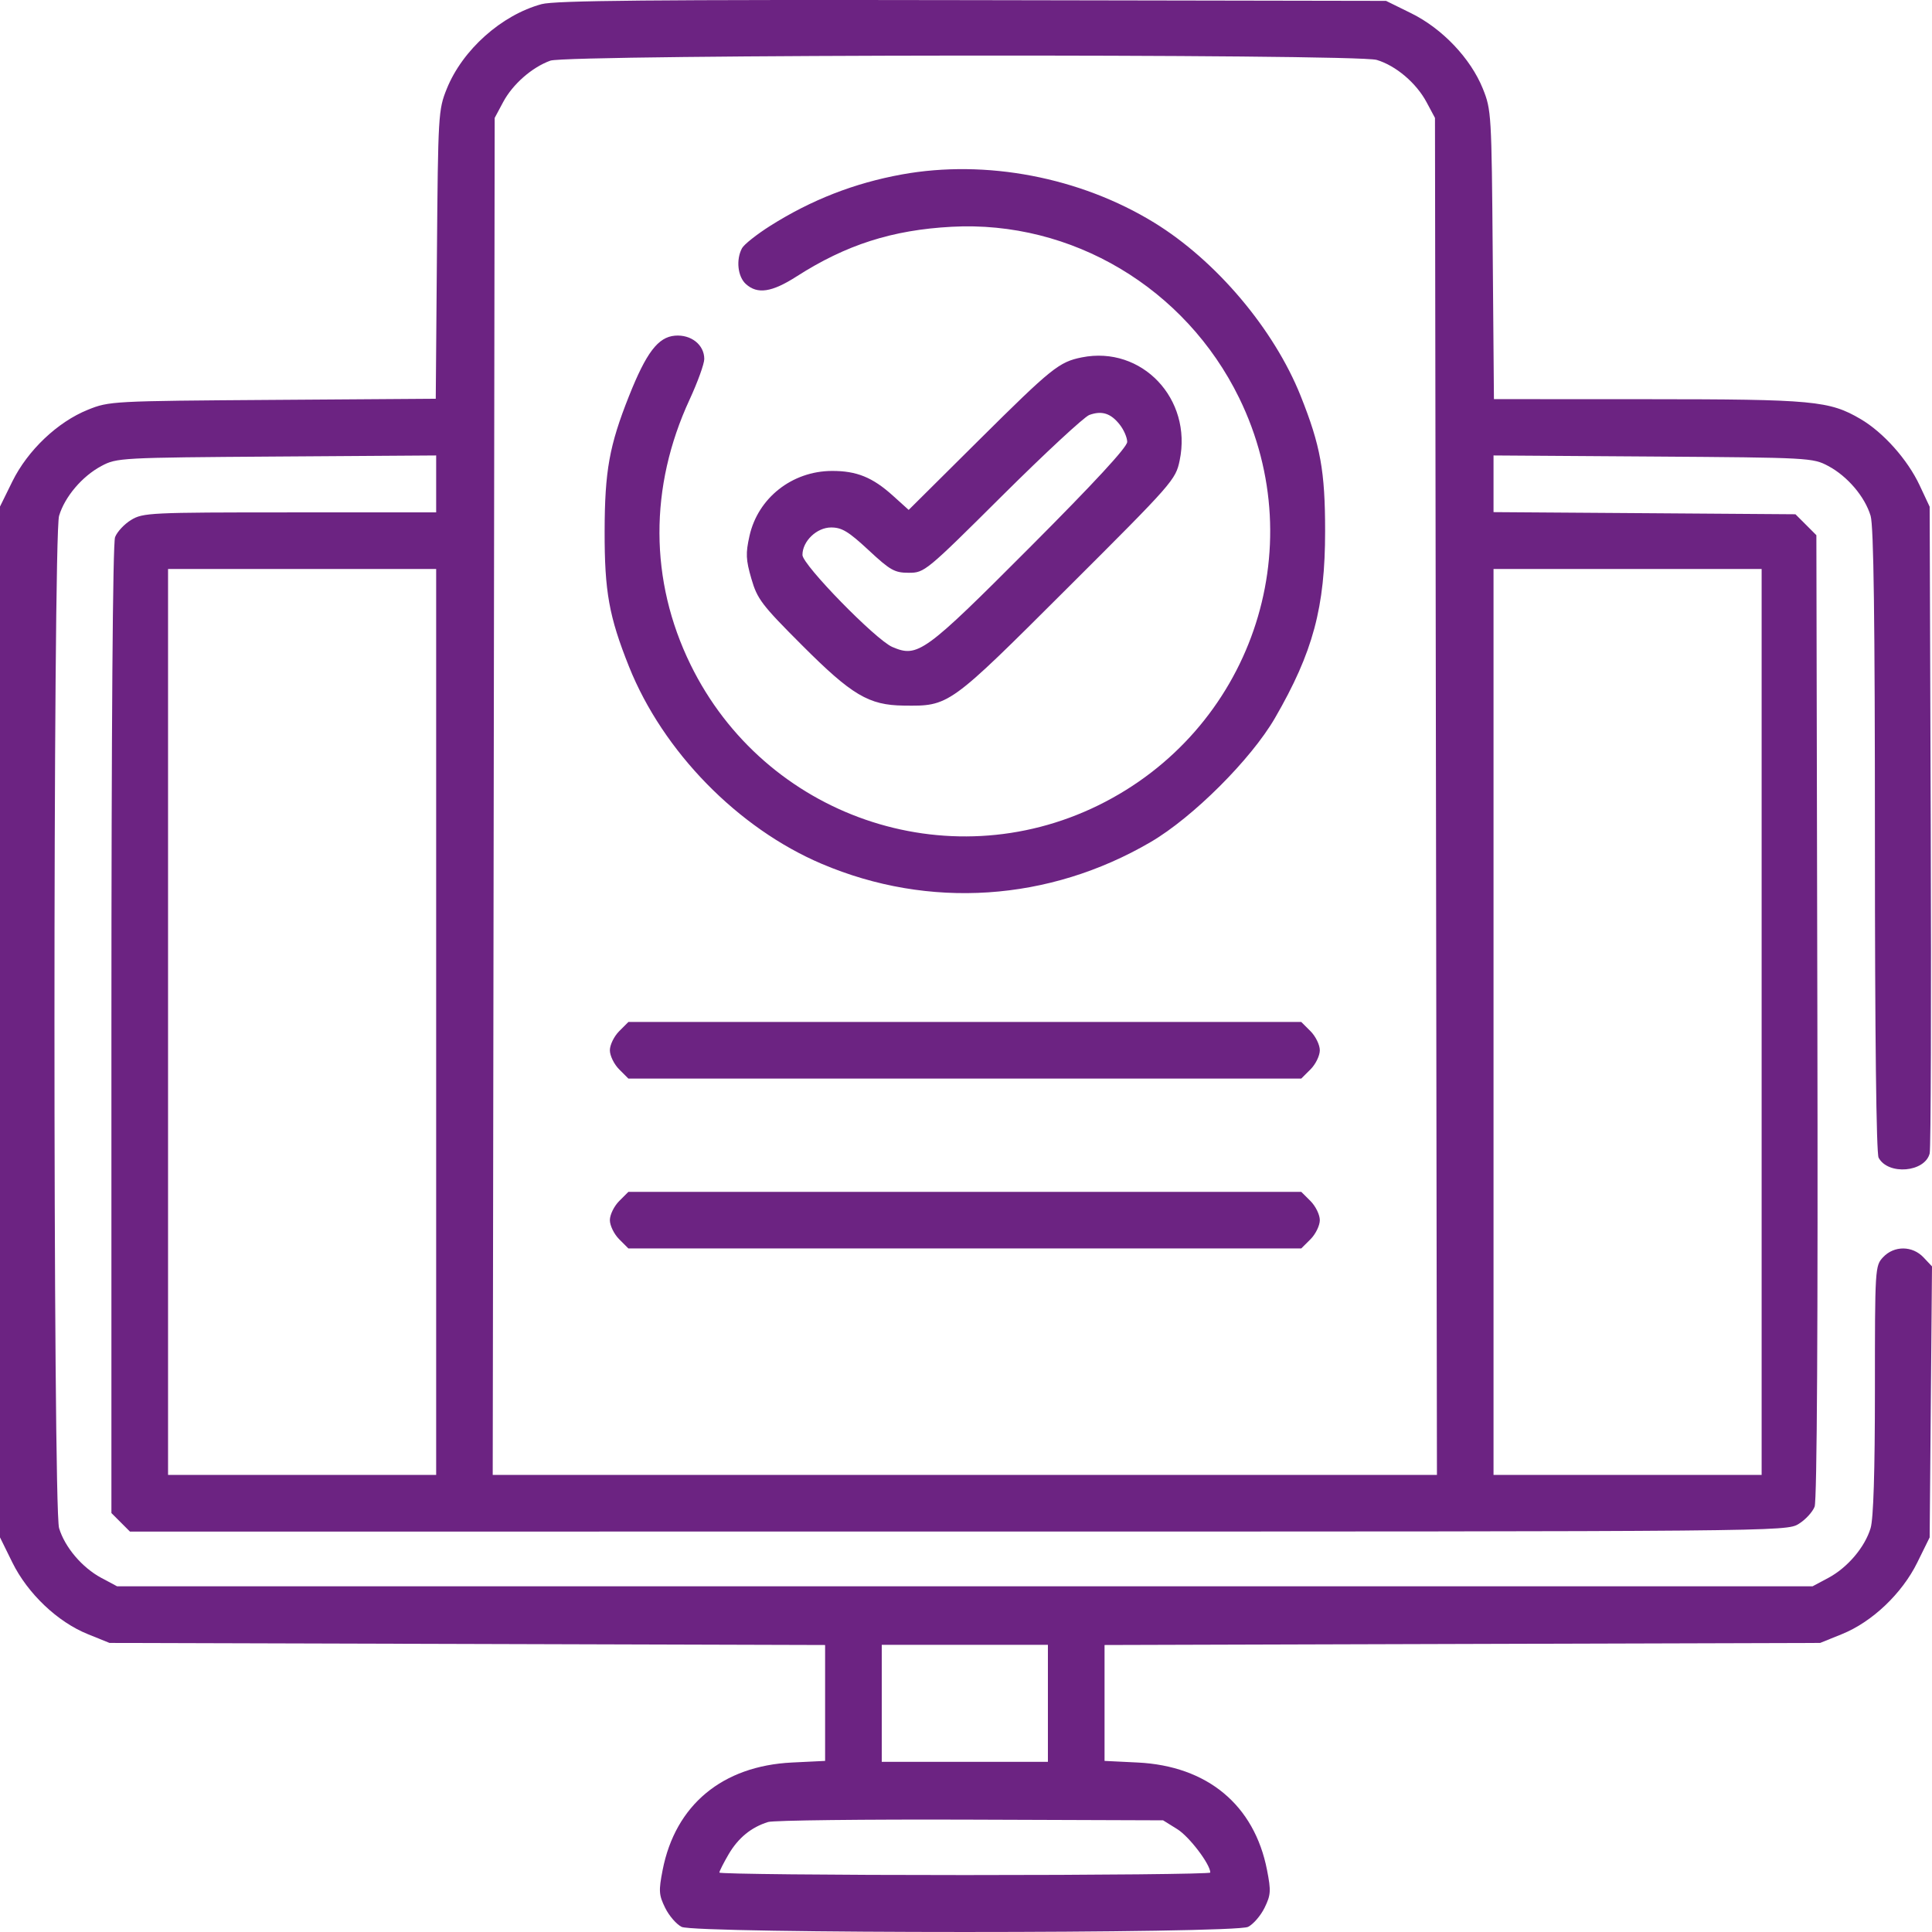 <svg width="66" height="66" viewBox="0 0 66 66" fill="none" xmlns="http://www.w3.org/2000/svg">
<path fill-rule="evenodd" clip-rule="evenodd" d="M18.503 0.141C17.13 0.514 15.799 1.703 15.262 3.035C14.974 3.75 14.965 3.905 14.926 8.696L14.886 13.622L9.313 13.661C3.829 13.699 3.729 13.704 3 13.999C1.965 14.416 0.946 15.384 0.422 16.447L0 17.305V34.912V52.519L0.422 53.377C0.946 54.439 1.965 55.408 3 55.825L3.741 56.125L15.964 56.16L28.187 56.196V58.175V60.155L27.058 60.21C24.677 60.326 23.07 61.661 22.636 63.885C22.498 64.596 22.507 64.734 22.722 65.173C22.854 65.444 23.108 65.737 23.285 65.825C23.753 66.058 42.167 66.058 42.635 65.825C42.813 65.737 43.066 65.444 43.199 65.173C43.414 64.734 43.423 64.596 43.284 63.885C42.851 61.661 41.244 60.326 38.862 60.21L37.733 60.155V58.175V56.196L49.956 56.16L62.179 56.125L62.921 55.825C63.955 55.408 64.975 54.439 65.498 53.377L65.92 52.52L65.96 47.891L66 43.262L65.712 42.956C65.331 42.551 64.707 42.547 64.33 42.947C64.054 43.242 64.05 43.31 64.05 47.478C64.05 50.276 64 51.877 63.903 52.202C63.707 52.855 63.115 53.552 62.457 53.904L61.921 54.19H32.96H3.999L3.463 53.904C2.805 53.552 2.214 52.855 2.018 52.202C1.808 51.501 1.808 18.323 2.018 17.622C2.214 16.968 2.805 16.272 3.463 15.92C3.989 15.639 4.101 15.633 9.449 15.596L14.9 15.559V16.531V17.503L9.901 17.504C5.132 17.504 4.883 17.516 4.48 17.762C4.247 17.903 4 18.168 3.931 18.35C3.852 18.558 3.806 24.775 3.806 35.184V51.688L4.122 52.004L4.439 52.321L32.729 52.32C60.775 52.32 61.022 52.317 61.441 52.062C61.673 51.921 61.92 51.654 61.99 51.47C62.072 51.255 62.106 45.28 62.084 34.709L62.05 18.283L61.693 17.925L61.335 17.568L56.178 17.531L51.021 17.495V16.527V15.559L56.471 15.596C61.819 15.633 61.931 15.639 62.457 15.92C63.115 16.272 63.707 16.968 63.903 17.622C64.008 17.973 64.05 21.144 64.05 28.713C64.05 35.381 64.097 39.401 64.176 39.549C64.501 40.155 65.761 40.048 65.921 39.401C65.961 39.237 65.978 34.2 65.957 28.206L65.92 17.31L65.577 16.578C65.165 15.699 64.337 14.77 63.56 14.315C62.493 13.69 61.948 13.639 56.285 13.637L51.035 13.635L50.994 8.702C50.955 3.894 50.947 3.751 50.656 3.029C50.239 1.995 49.271 0.976 48.207 0.452L47.35 0.03L33.221 0.005C22.296 -0.014 18.959 0.017 18.503 0.141ZM47.032 2.047C47.686 2.243 48.383 2.835 48.734 3.492L49.021 4.028L49.055 27.207L49.088 50.386H32.96H16.832L16.866 27.207L16.899 4.028L17.189 3.486C17.515 2.876 18.172 2.3 18.801 2.072C19.393 1.857 46.318 1.833 47.032 2.047ZM30.811 5.959C29.184 6.255 27.722 6.825 26.312 7.715C25.851 8.007 25.416 8.351 25.347 8.481C25.138 8.871 25.201 9.451 25.48 9.703C25.874 10.06 26.367 9.986 27.209 9.446C28.899 8.363 30.477 7.856 32.509 7.747C36.612 7.524 40.492 9.834 42.331 13.593C44.86 18.763 42.716 24.964 37.517 27.513C32.358 30.043 26.127 27.89 23.589 22.703C22.185 19.831 22.174 16.636 23.558 13.649C23.833 13.054 24.059 12.43 24.059 12.263C24.059 11.779 23.609 11.421 23.057 11.467C22.48 11.516 22.078 12.044 21.486 13.534C20.815 15.222 20.659 16.089 20.655 18.148C20.651 20.207 20.805 21.063 21.488 22.773C22.646 25.67 25.207 28.292 28.069 29.509C31.735 31.069 35.834 30.797 39.311 28.764C40.752 27.921 42.738 25.939 43.554 24.53C44.855 22.283 45.268 20.745 45.268 18.148C45.268 16.09 45.111 15.223 44.432 13.524C43.52 11.241 41.541 8.901 39.426 7.604C36.894 6.052 33.681 5.439 30.811 5.959ZM36.959 12.208C36.182 12.362 35.925 12.569 33.452 15.025L31.042 17.419L30.503 16.933C29.809 16.306 29.262 16.084 28.417 16.088C27.058 16.093 25.893 17.012 25.604 18.306C25.47 18.905 25.479 19.117 25.668 19.77C25.87 20.467 26.022 20.666 27.401 22.045C29.101 23.747 29.678 24.089 30.867 24.104C32.432 24.123 32.4 24.146 36.462 20.093C40.076 16.489 40.161 16.392 40.299 15.73C40.737 13.625 39.007 11.8 36.959 12.208ZM38.252 14.506C38.393 14.684 38.507 14.95 38.507 15.097C38.507 15.274 37.387 16.487 35.185 18.694C31.573 22.315 31.354 22.474 30.482 22.101C29.916 21.858 27.413 19.295 27.413 18.958C27.413 18.487 27.901 18.019 28.393 18.019C28.759 18.019 28.987 18.157 29.671 18.793C30.415 19.485 30.56 19.567 31.047 19.567C31.583 19.567 31.634 19.524 34.243 16.929C35.702 15.479 37.038 14.24 37.212 14.176C37.64 14.02 37.947 14.117 38.252 14.506ZM14.9 34.912V50.386H10.32H5.741V34.912V19.438H10.32H14.9V34.912ZM60.18 34.912V50.386H55.6H51.021V34.912V19.438H55.6H60.18V34.912ZM21.151 35.228C20.977 35.403 20.834 35.695 20.834 35.879C20.834 36.063 20.977 36.356 21.151 36.53L21.467 36.846H32.96H44.453L44.77 36.53C44.944 36.356 45.087 36.063 45.087 35.879C45.087 35.695 44.944 35.403 44.77 35.228L44.453 34.912H32.96H21.467L21.151 35.228ZM21.151 41.031C20.977 41.206 20.834 41.498 20.834 41.682C20.834 41.866 20.977 42.158 21.151 42.333L21.467 42.649H32.96H44.453L44.77 42.333C44.944 42.158 45.087 41.866 45.087 41.682C45.087 41.498 44.944 41.206 44.77 41.031L44.453 40.715H32.96H21.467L21.151 41.031ZM35.798 58.188V60.187H32.96H30.122V58.188V56.189H32.96H35.798V58.188ZM40.218 62.487C40.627 62.741 41.345 63.686 41.345 63.97C41.345 64.017 37.572 64.055 32.96 64.055C28.348 64.055 24.575 64.017 24.575 63.97C24.575 63.923 24.718 63.641 24.892 63.343C25.221 62.783 25.665 62.42 26.241 62.242C26.424 62.185 29.535 62.149 33.154 62.162L39.733 62.185L40.218 62.487Z" fill="#6C2382"/>
</svg>
